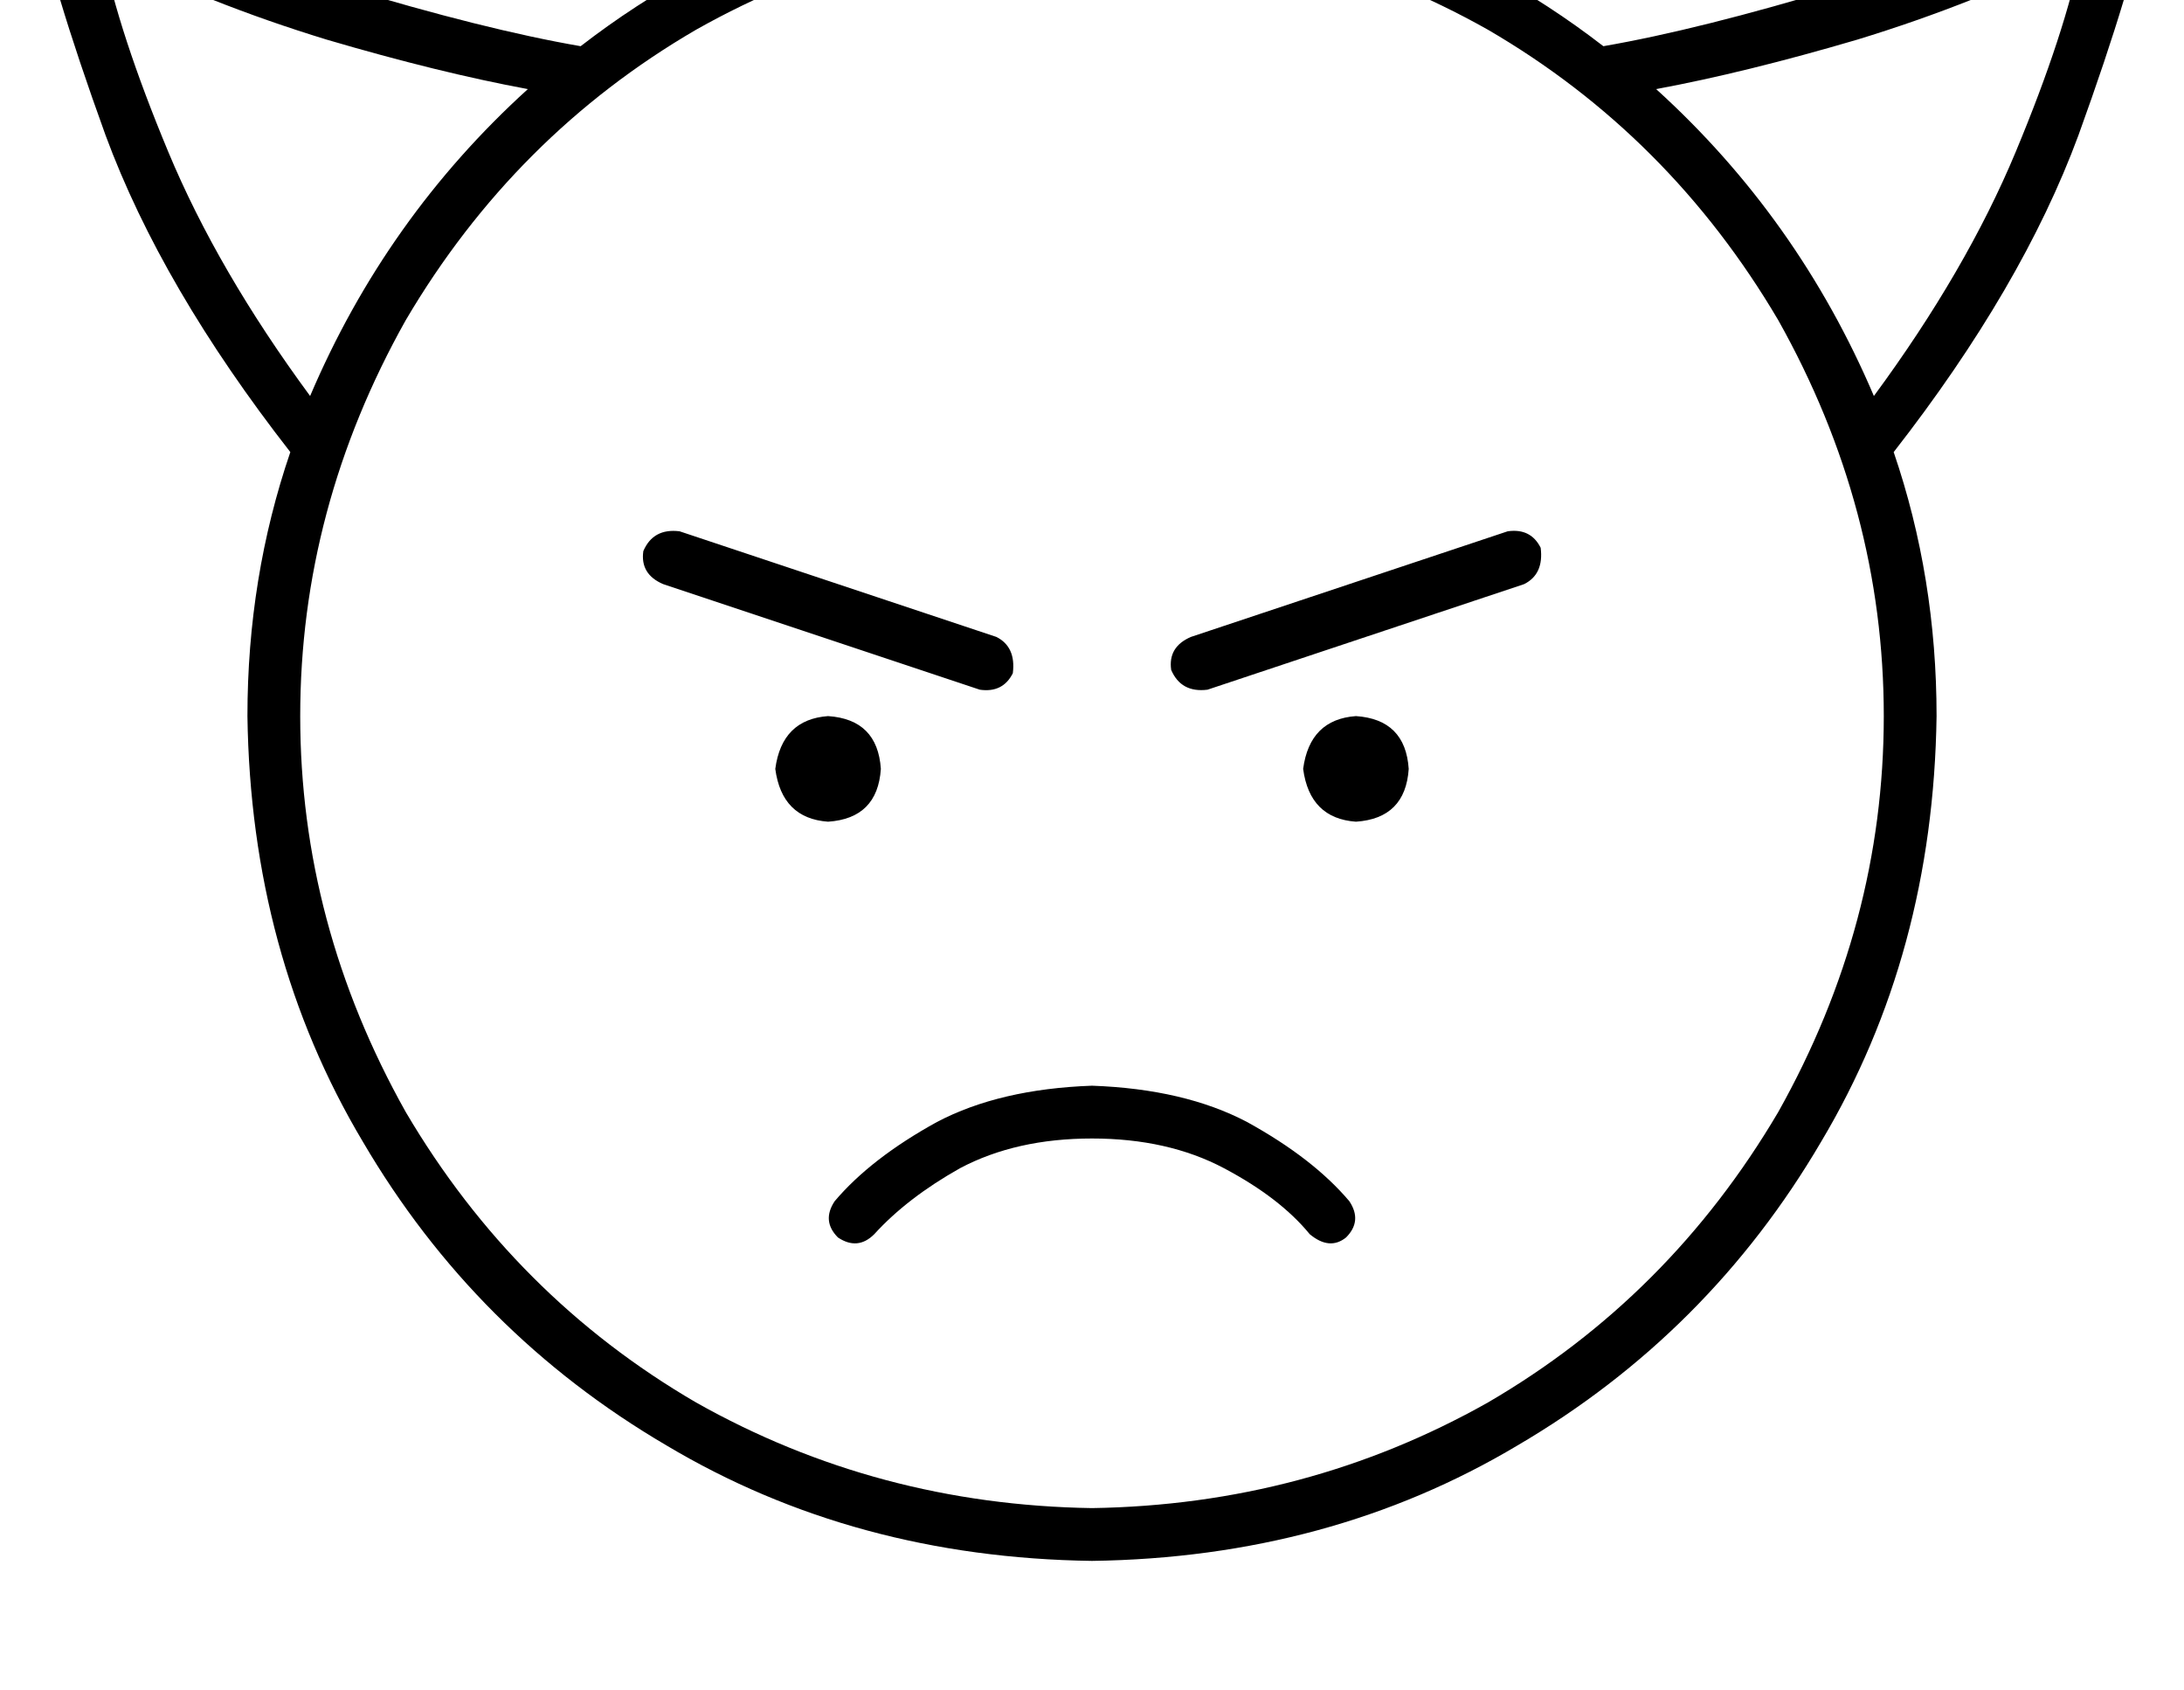 <?xml version="1.0" standalone="no"?>
<!DOCTYPE svg PUBLIC "-//W3C//DTD SVG 1.1//EN" "http://www.w3.org/Graphics/SVG/1.1/DTD/svg11.dtd" >
<svg xmlns="http://www.w3.org/2000/svg" xmlns:xlink="http://www.w3.org/1999/xlink" version="1.1" viewBox="-11 0 662 512">
   <path fill="currentColor"
d="M320 -23q65 1 120 32v0v0q55 32 88 88q32 57 32 120t-32 120q-33 56 -88 88q-55 31 -120 32q-65 -1 -120 -32q-55 -32 -88 -88q-32 -57 -32 -120t32 -120q33 -56 88 -88q55 -31 120 -32v0zM320 473q72 -1 129 -35v0v0q58 -34 92 -92v0v0q34 -57 35 -129q0 -42 -13 -80
q39 -50 56 -96q17 -47 21 -70q1 -6 -4 -9q-4 -2 -9 0q-32 21 -80 34q-43 13 -72 18q-66 -51 -155 -53q-89 2 -155 53q-29 -5 -72 -18q-48 -13 -81 -34q-4 -2 -8 0q-5 3 -4 9q4 23 21 70q17 46 56 96q-13 38 -13 80q1 72 35 129q34 58 92 92q57 34 129 35v0zM557 120
q-23 -54 -66 -93q27 -5 61 -15q36 -11 68 -27q-5 25 -20 61t-43 74v0zM88 12q34 10 61 15q-43 39 -66 93q-28 -38 -43 -74t-20 -61q32 16 68 27v0zM397 375q5 -5 1 -11q-11 -13 -31 -24q-19 -10 -47 -11q-28 1 -47 11q-20 11 -31 24q-4 6 1 11q6 4 11 -1q10 -11 26 -20
q17 -9 40 -9t40 9t26 20q6 5 11 1v0zM240 249q15 -1 16 -16q-1 -15 -16 -16q-14 1 -16 16q2 15 16 16v0zM416 233q-1 -15 -16 -16q-14 1 -16 16q2 15 16 16q15 -1 16 -16v0zM195 161q-8 -1 -11 6q-1 7 6 10l96 32v0q7 1 10 -5q1 -8 -5 -11l-96 -32v0zM451 177q6 -3 5 -11
q-3 -6 -10 -5l-96 32v0q-7 3 -6 10q3 7 11 6l96 -32v0z" />
</svg>
